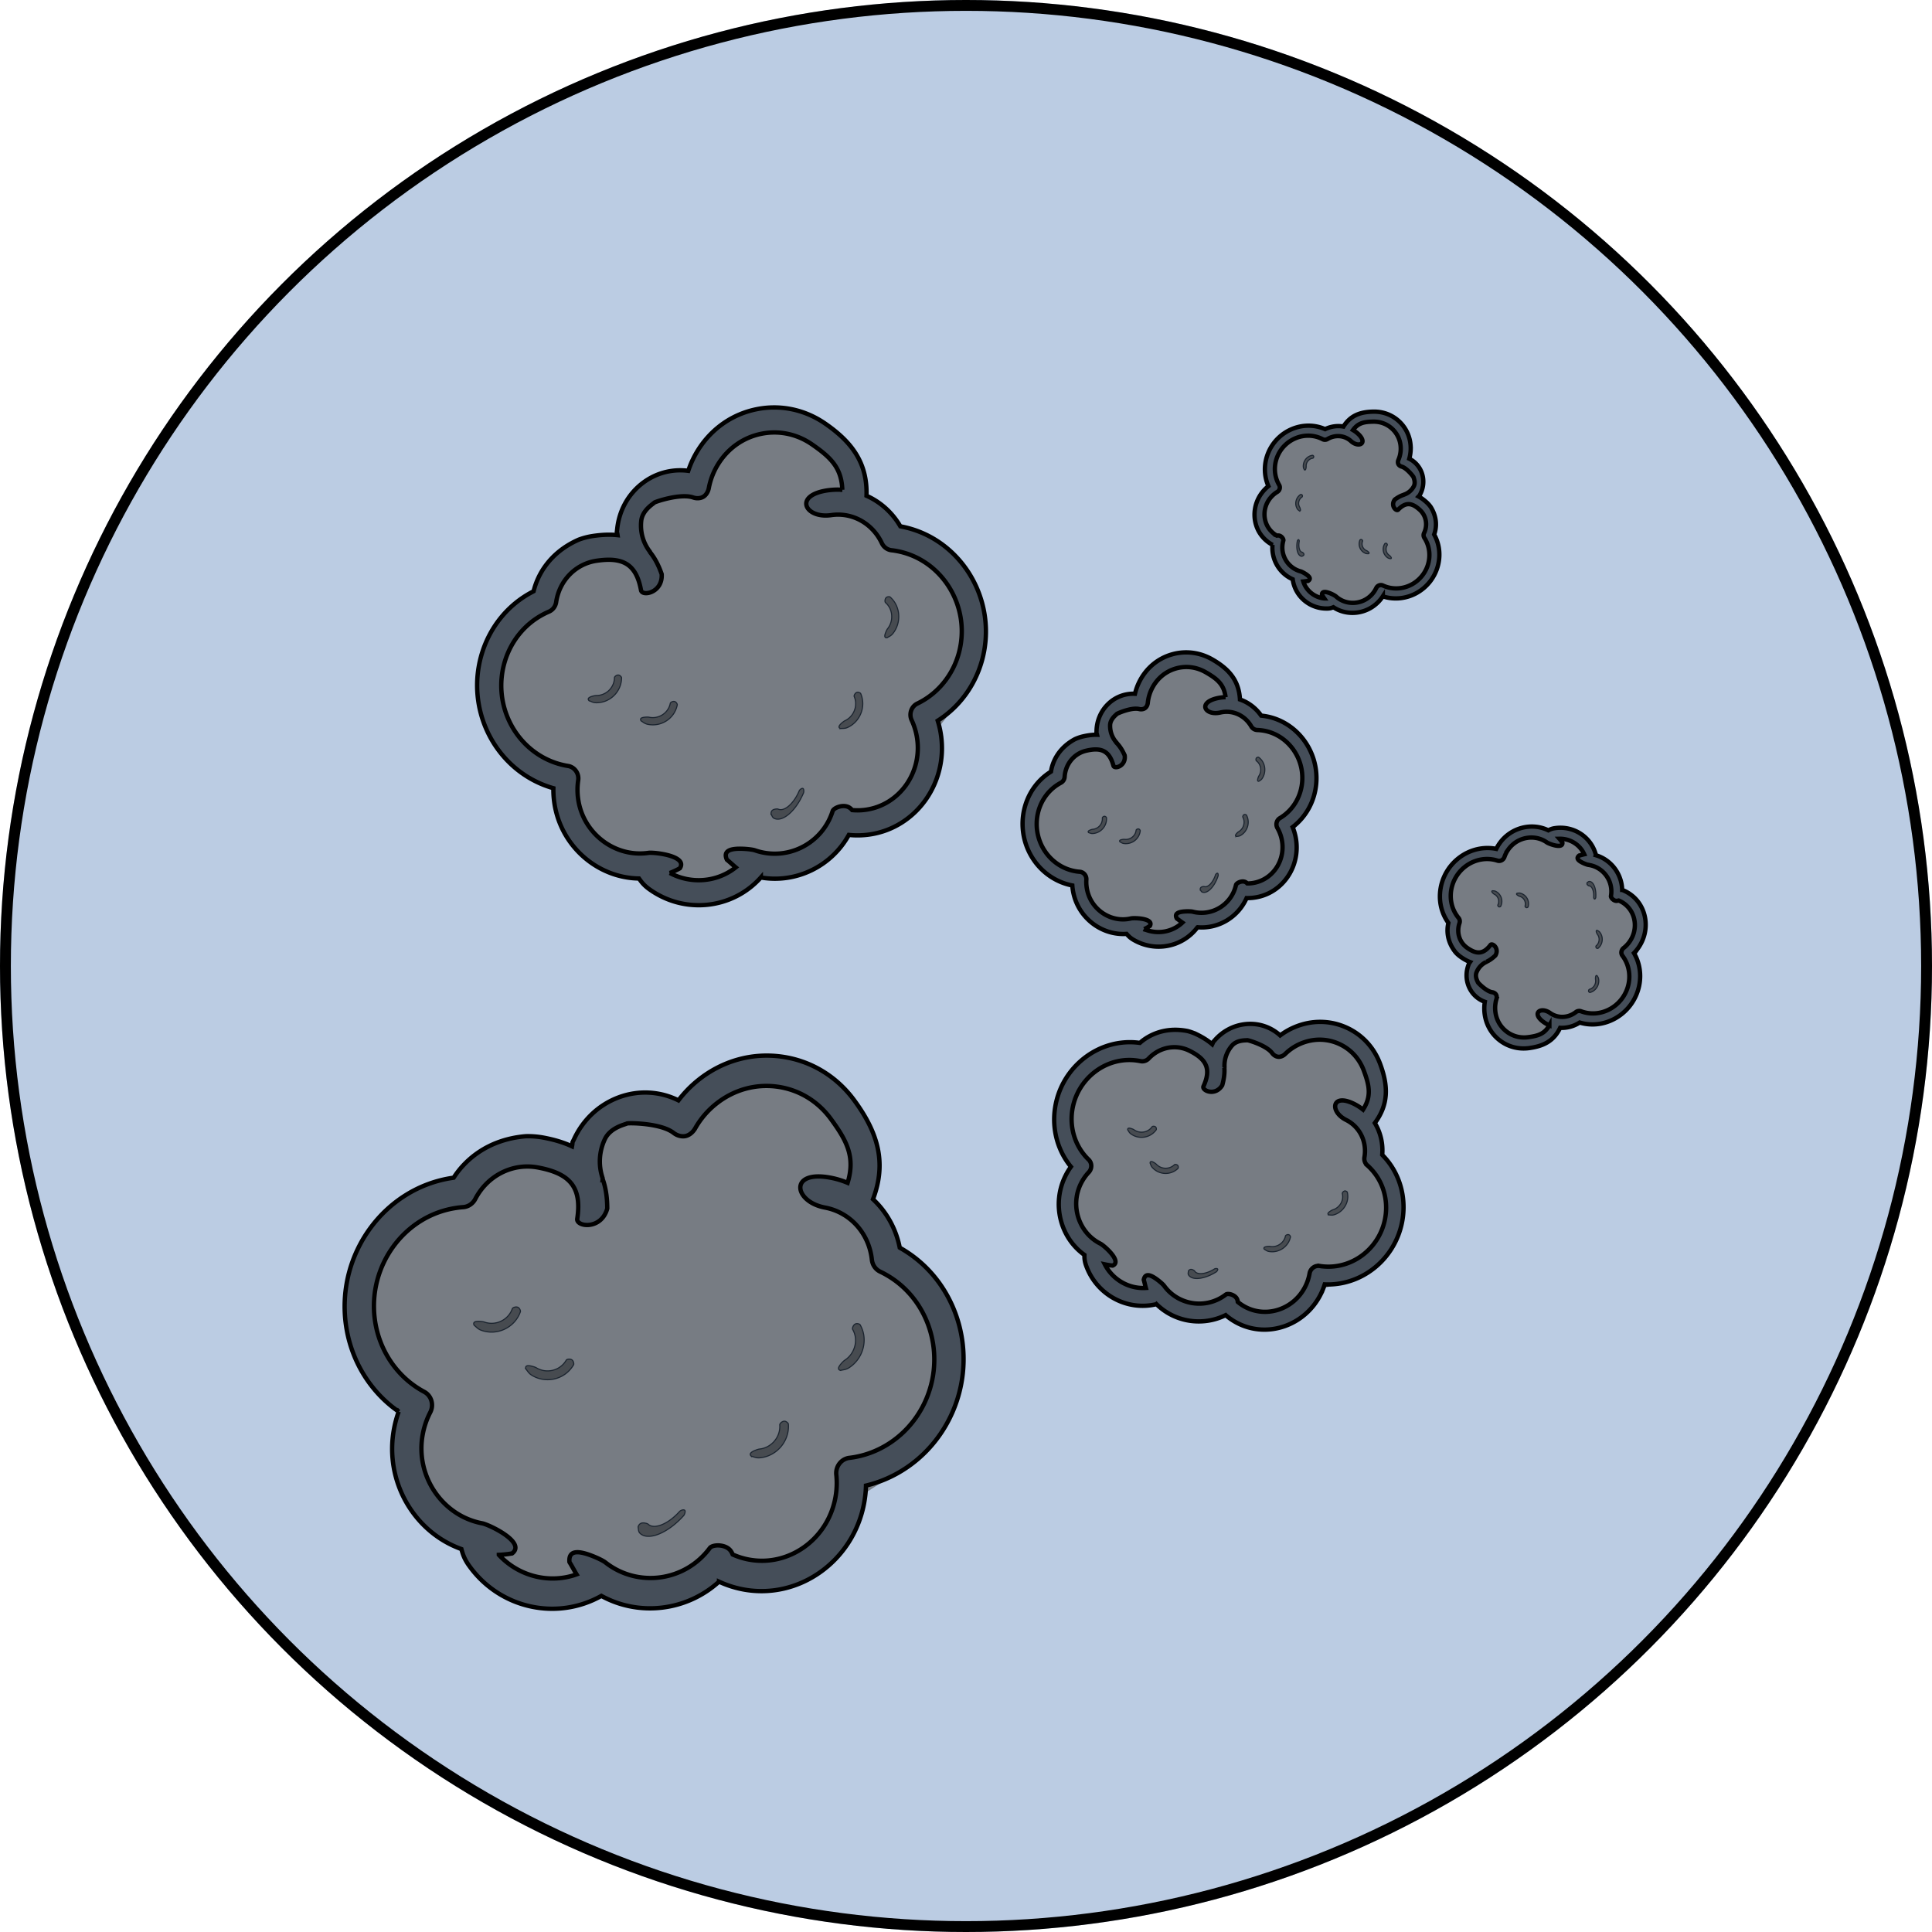 <svg width="890" xmlns="http://www.w3.org/2000/svg" height="890" fill="none"><g data-testid="SmokeBadge"><g data-testid="svg-circle"><circle cx="445" cy="445" style="fill: rgb(187, 204, 227); fill-opacity: 1;" r="445" class="fills"/><g class="strokes"><g class="inner-stroke-shape"><defs><clipPath id="b"><use href="#a"/></clipPath><circle cx="445" cy="445" id="a" style="fill: none; stroke-width: 10; stroke: rgb(0, 0, 0); stroke-opacity: 1;" r="445"/></defs><use href="#a" clip-path="url('#b')"/></g></g></g><path d="m294.445 513.341 23.744-1.885 20.115-13.68 28.845-5.688 27.572 32.172 15.611 56.911 24.49 25.243 3.54 35.59-15.938 30.34-26.628 17.218-6.86 20.935-17.868 17.277-35.586-5.105-16.426 9.611-52.012 4.507-43.451-17.696-30.426-24.772-.717-35.06-24.46-33.174.408-33.261 21.327-35.677 25.733-4.686 11.385-21.671 40.435 5.6 8.206-15.503 18.961-7.546Zm283.949-35.639 13.804 2.775 13.641-4.506 17.318 1.443 10.492 22.725-.296 34.827 9.857 18.292-3.723 20.772-13.952 14.638-17.914 5.459-7.275 10.77-12.944 6.912-19.411-8.66-10.888 2.794-30.299-5.866-21.854-17.08-13.307-18.986 5.242-20.014-8.561-22.789 5.592-18.81 17.876-16.794 15.386 1.508 9.966-10.456 22.088 9.727 7.164-7.469 11.998-1.212Zm-62.269-151.748 10.096-5.454 6.2-9.949 11.603-8.124 18.415 8.816 17.961 22.054 15.707 6.361 8.49 15.003-1.115 16.481-8.381 12.777 1.054 10.566-4.509 11.097-16.676 4.679-5.366 7.436-22.042 12.114-22.593.658-18.232-4.997-7.142-15.319-17.239-9.865-6.297-14.745 2.451-19.883 10.427-7.077.796-11.772 18.909-5.404.597-8.433 6.886-7.02Zm165.004 129.128 5.506 6.73 1.474 8.779 5.792 9.042 15.468-.934 18.976-10.382 12.859.019 10.293-8.131 3.982-11.921-2.187-11.394 3.793-7.137.044-9.103-10.347-8.068-1.616-6.772-11.962-14.84-15.661-6.932-14.235-1.702-9.439 8.739-14.946 2.008-8.68 8.577-4.028 14.699 5.27 7.968-2.844 8.515 11.704 9.219-2.019 6.108 2.803 6.913Zm-29.985-237.625-4.306-6.737-.421-8.142-4.323-8.869-14.178-.899-18.362 7.287-11.703-1.47-10.223 6.224-4.875 10.38.795 10.599-4.202 6.055-.996 8.265 8.572 8.5.76 6.334 9.331 14.834 13.528 8.068 12.779 3.154 9.509-6.872 13.815-.136 8.801-6.811 5.209-12.899-3.96-7.834 3.482-7.415-9.686-9.698 2.479-5.32-1.825-6.598Zm-346.476 9.3 18.018-7.827 12.029-16.043 20.978-12.154 30.126 17.68 27.419 40.155 25.865 13.107 12.293 26.779-4.308 27.903-16.162 20.543.255 18.146-9.312 18.244-29.128 5.552-10.24 11.885-39.368 17.438-38.636-2.151-30.369-11.151-9.948-27.121-27.966-19.294-8.59-26.02 7.084-33.504 18.819-10.541 3.077-19.931 33.044-6.465 2.25-14.274 12.77-10.956Z" style="fill: rgb(119, 124, 131); fill-opacity: 1;" class="fills" data-testid="Backgrounds"/><g data-testid="Borders"><path d="M229.794 716.258a45.368 45.368 0 0 0 6.114-.655c4.408-3.355-1.579-8.03-7.083-11.011-2.883-1.562-5.633-2.658-6.687-2.856-18.4-3.461-30.986-21.925-27.389-41.05a36.66 36.66 0 0 1 3.445-10.06 7.213 7.213 0 0 0 .531-5.373c-.523-1.773-1.707-3.254-3.306-4.1-12.479-6.645-20.993-19.25-22.797-33.705-3.075-24.582 13.743-47.454 37.503-50.999a40.372 40.372 0 0 1 3.233-.365c2.338-.166 4.442-1.575 5.566-3.726 5.643-10.881 17.261-16.722 28.898-14.533 14.318 2.693 20.351 8.674 18.086 23.634-.562 3.717 11.074 5.291 13.831-4.736-.009-5.235-.719-9.736-2.117-13.59a1.462 1.462 0 0 0-.079-.604c-1.931-5.824-1.55-12.103 1.068-17.701 2.617-5.598 9.696-6.868 10.223-7.278.373-.289 15.518-.314 21.485 4.352 1.743 1.363 4.003 1.853 5.738 1.372 1.746-.479 3.265-1.875 4.184-3.483a38.878 38.878 0 0 1 9.718-11.35c8.055-6.392 17.968-9.181 27.942-7.864 9.963 1.316 18.781 6.595 24.834 14.856 7.361 10.051 11.357 17.519 7.73 29.456a39.504 39.504 0 0 0-7.88-2.372c-19.304-3.631-16.905 11.066-2.587 13.759 11.637 2.188 20.339 11.85 21.645 24.038.266 2.412 1.714 4.489 3.832 5.493.924.435 1.9.951 2.879 1.515 20.849 11.934 28.211 39.352 16.416 61.138-6.932 12.812-19.443 21.464-33.483 23.121-1.798.208-3.439 1.158-4.57 2.619a7.21 7.21 0 0 0-1.457 5.199c.369 3.5.221 7.081-.445 10.624-3.597 19.125-21.478 31.86-39.878 28.4a32.76 32.76 0 0 1-7.426-2.327c-.359-.912-.872-1.8-1.596-2.444-2.693-2.399-7.805-2.064-8.935-.536-11.485 15.528-33.312 18.298-48.13 6.608-.849-.67-3.485-2.029-6.547-3.179-5.846-2.196-10.488-2.56-9.976 3.038 1.337 2.173 2.259 3.998 3.285 5.67-12.354 4.42-26.535 1.001-35.818-8.995Zm47.237 18.911c17.435 9.584 39.276 6.982 54.197-6.549a47.294 47.294 0 0 0 11.121 3.562c25.692 4.832 50.681-12.965 55.703-39.67.509-2.706.806-5.439.872-8.158 15.805-3.758 29.558-14.337 37.593-29.185 15.452-28.542 5.798-64.476-21.537-80.123-.164-.102-.341-.194-.504-.296-1.746-8.817-6.139-16.552-12.32-22.309 6.471-17.1 2.095-30.931-8.64-45.57-8.217-11.208-20.198-18.376-33.727-20.16-13.528-1.796-26.998 1.998-37.925 10.663a53.247 53.247 0 0 0-9.329 9.524c-8.469-4.217-18.33-4.801-27.464-1.414-9.048 3.356-16.354 10.138-20.553 19.106-1.399 2.976-.445.432-1.013 3.494-3.761-1.77-8.119-3.082-13.095-4.018a39.505 39.505 0 0 0-8.204-.652c-18.082 1.52-28.388 11.518-33.217 19.098-.19.036-.388.058-.578.094-31.151 4.648-53.199 34.62-49.171 66.825 2.092 16.752 11.063 31.605 24.423 40.848a50.87 50.87 0 0 0-2.151 7.917c-4.551 24.202 9.289 47.631 31.047 55.406.636 2.463 1.447 4.678 3.328 7.355 14.024 19.957 40.426 25.854 61.144 14.212Zm286.978-243.212a1.04 1.04 0 0 0 .071-.427c-.16-3.618 1.069-7.12 3.459-9.874 2.391-2.753 6.62-2.327 6.986-2.474.259-.104 8.874 2.335 11.515 5.949.771 1.056 1.977 1.7 3.041 1.708 1.07.011 2.159-.535 2.94-1.299a22.94 22.94 0 0 1 7.355-4.868c5.61-2.323 11.695-2.3 17.154.063 5.453 2.36 9.616 6.784 11.726 12.453 2.566 6.896 3.634 11.781-.351 17.969a23.434 23.434 0 0 0-4.099-2.623c-10.39-5.186-11.395 3.543-3.688 7.39 6.264 3.127 9.655 10.019 8.433 17.148-.238 1.412.251 2.825 1.294 3.738a23.8 23.8 0 0 1 1.392 1.326c9.932 10.15 9.699 26.903-.519 37.357-6.006 6.148-14.514 9.032-22.764 7.699a4.01 4.01 0 0 0-3.02.746 4.246 4.246 0 0 0-1.666 2.715 21.596 21.596 0 0 1-1.966 5.958c-5.127 10.271-17.346 14.603-27.25 9.659a19.409 19.409 0 0 1-3.847-2.523c-.05-.546-.199-1.15-.514-1.646-1.144-1.797-4.105-2.435-4.994-1.751-9.033 6.953-21.89 4.99-28.431-4.044-.375-.518-1.654-1.716-3.21-2.865-2.97-2.193-5.55-3.151-6.162.109.41 1.45.64 2.635.954 3.75-7.736.507-15.248-3.73-18.908-10.866 1.155.244 2.357.452 3.574.578 3.047-1.19.397-4.813-2.252-7.396-1.388-1.353-2.775-2.421-3.342-2.704-9.904-4.944-14.085-17.461-8.958-27.733a21.585 21.585 0 0 1 3.581-5.151 4.248 4.248 0 0 0 1.167-2.964 4.01 4.01 0 0 0-1.219-2.862c-6.024-5.792-8.834-14.325-7.53-22.821 2.213-14.449 15.462-24.705 29.543-22.869.662.084 1.306.19 1.896.316 1.357.284 2.78-.175 3.766-1.213 4.962-5.262 12.509-6.695 18.773-3.568 7.707 3.847 10.173 8.218 6.474 16.342-.918 2.018 5.444 4.796 8.627-.448.844-2.99 1.164-5.672.984-8.097m-31.281 108.933c8.369 8.263 21.206 10.323 31.871 5.061a28.036 28.036 0 0 0 5.749 3.822c13.829 6.903 30.906.849 38.065-13.493a29.922 29.922 0 0 0 1.81-4.489c9.593.427 19.117-3.35 26.078-10.475 13.386-13.696 13.688-35.654.667-48.961-.077-.084-.162-.165-.239-.25.429-5.286-.822-10.387-3.409-14.655 6.435-8.658 6.176-17.216 2.431-27.262-2.866-7.692-8.522-13.701-15.927-16.904-7.403-3.211-15.673-3.239-23.282-.091a31.393 31.393 0 0 0-6.839 3.895c-4.136-3.765-9.649-5.693-15.388-5.25-5.686.439-10.933 3.104-14.766 7.514-1.274 1.463-.322.173-1.138 1.819-1.854-1.614-4.12-3.064-6.799-4.401a23.422 23.422 0 0 0-4.559-1.699c-10.526-2.065-17.997 1.94-21.965 5.46-.113-.011-.229-.03-.343-.041-18.461-2.407-35.828 11.033-38.727 29.963-1.51 9.846 1.197 19.728 7.303 27.138a30.018 30.018 0 0 0-2.499 4.145c-6.488 12.998-2.394 28.536 8.724 36.472-.035 1.501.069 2.89.707 4.714 4.768 13.627 18.88 21.253 32.475 17.968Zm-5.635-172.744a21.799 21.799 0 0 0 2.608-1.499c1.29-2.338-2.259-3.234-5.265-3.476-1.574-.127-3-.075-3.503.042-8.782 2.058-17.923-3.633-20.063-12.766a17.704 17.704 0 0 1-.441-5.107 3.477 3.477 0 0 0-.812-2.472 3.266 3.266 0 0 0-2.255-1.164c-6.793-.5-12.999-4.4-16.609-10.422-6.142-10.24-3.184-23.599 6.595-29.789.459-.292.918-.562 1.353-.791.999-.528 1.651-1.559 1.728-2.726.368-5.897 4.35-10.734 9.904-12.035 6.834-1.601 10.657-.138 12.572 6.899.476 1.748 5.91.177 5.172-4.781-1.018-2.295-2.2-4.133-3.557-5.557a1.121 1.121 0 0 0-.174-.274 11.515 11.515 0 0 1-2.977-8.013c.064-2.978 2.936-4.916 3.088-5.199.108-.2 6.777-3.16 10.315-2.265 1.033.262 2.125.038 2.796-.512.676-.552 1.073-1.463 1.165-2.351a18.762 18.762 0 0 1 2.072-6.897c2.305-4.386 6.13-7.546 10.782-8.907 4.646-1.36 9.56-.75 13.836 1.714 5.201 2.998 8.416 5.513 9.142 11.483a19.028 19.028 0 0 0-3.934.488c-9.214 2.158-5.295 8.171 1.539 6.571 5.554-1.302 11.27 1.264 14.219 6.384.587 1.012 1.63 1.645 2.758 1.675.492.012 1.023.05 1.564.108 11.511 1.202 20.094 11.858 19.139 23.761-.56 6.998-4.388 13.249-10.252 16.714a3.266 3.266 0 0 0-1.504 2.044 3.479 3.479 0 0 0 .37 2.576 17.665 17.665 0 0 1 1.873 4.771c2.14 9.133-3.26 18.23-12.042 20.287a15.77 15.77 0 0 1-3.726.42c-.315-.317-.723-.62-1.179-.767-1.653-.533-3.841.61-4.041 1.504-2.038 9.083-11.117 14.554-19.923 12.285-.504-.13-1.93-.216-3.504-.127-3.003.171-5.119.914-3.804 3.282 1.013.698 1.774 1.323 2.552 1.861-4.593 4.363-11.528 5.613-17.577 3.028Zm24.539-.88c9.55.831 18.667-4.569 22.608-13.44a22.759 22.759 0 0 0 5.594-.595c12.262-2.872 19.808-15.585 16.821-28.338a24.477 24.477 0 0 0-1.205-3.766c6.233-4.735 10.234-12.078 10.883-20.189 1.251-15.593-10.001-29.557-25.093-31.134-.092-.013-.188-.019-.28-.032-2.485-3.548-5.928-6.103-9.772-7.438-.479-8.8-5.1-14.046-12.682-18.41-5.803-3.342-12.478-4.17-18.787-2.322-6.311 1.842-11.508 6.138-14.636 12.086a25.643 25.643 0 0 0-2.256 6.016c-4.553-.21-9.012 1.452-12.378 4.724-3.334 3.242-5.232 7.654-5.336 12.427-.037 1.584-.112.276.234 1.737-2.002-.048-4.178.222-6.553.778a19.029 19.029 0 0 0-3.742 1.31c-7.672 4.192-10.267 10.607-10.919 14.889-.076.053-.159.101-.236.154-12.822 8.115-16.701 25.623-8.655 39.039 4.184 6.979 11.029 11.781 18.717 13.255.089 1.307.291 2.618.594 3.91 2.701 11.532 13.321 19.159 24.396 18.389.828.951 1.618 1.773 2.973 2.59 10.066 6.068 22.848 3.528 29.71-5.64Zm133.129 15.883a.67.67 0 0 1-.214.164 8.798 8.798 0 0 0-4.404 4.788c-.817 2.115.638 4.302.663 4.545.018.172 3.841 4.165 6.582 4.548.801.111 1.502.582 1.814 1.161.315.581.33 1.337.138 1.988a14.29 14.29 0 0 0-.54 5.449c.349 3.748 2.119 7.067 4.99 9.358 2.866 2.287 6.49 3.264 10.202 2.754 4.516-.621 7.498-1.471 9.733-5.465a14.404 14.404 0 0 1-2.619-1.471c-5.84-4.157-1.352-7.268 2.979-4.184 3.521 2.506 8.273 2.337 11.822-.423.704-.545 1.618-.692 2.419-.39.348.132.732.258 1.128.372 8.424 2.45 17.526-2.594 20.296-11.247 1.63-5.087.751-10.584-2.362-14.702a2.481 2.481 0 0 1-.464-1.87 2.657 2.657 0 0 1 1.005-1.707 13.577 13.577 0 0 0 2.693-2.822c4.14-5.817 2.981-13.768-2.585-17.73a11.893 11.893 0 0 0-2.395-1.323c-.41.094-.784.19-1.147.163-1.314-.098-2.518-1.529-2.4-2.216 1.14-6.65-3.157-12.822-9.479-14.187a12.235 12.235 0 0 0-.947-.166c-.392-.053-1.418-.401-2.495-.914-2.058-.98-3.328-2.109-1.721-3.4.912-.201 1.627-.423 2.328-.579-1.961-4.387-6.465-7.252-11.44-7.145.504.565.962 1.158 1.38 1.783.229 2.015-2.519 1.629-4.698.939-1.142-.361-2.127-.806-2.446-1.033-5.566-3.963-13.625-2.574-17.765 3.243a13.511 13.511 0 0 0-1.786 3.469 2.662 2.662 0 0 1-1.284 1.507 2.48 2.48 0 0 1-1.919.174c-4.91-1.593-10.392-.624-14.665 2.581-7.269 5.45-9.056 15.702-3.983 22.859.237.338.481.659.721.944.547.658.707 1.571.423 2.414-1.446 4.257-.051 8.802 3.47 11.309 4.332 3.083 7.437 3.148 10.815-1.257.839-1.095 4.197 1.568 2.246 4.846-1.407 1.353-2.797 2.322-4.192 2.934m50.537-49.114c6.989 2.121 11.867 8.557 12.068 15.963a17.19 17.19 0 0 1 3.753 2.021c7.772 5.533 9.392 16.643 3.61 24.765a18.662 18.662 0 0 1-1.934 2.307c3.005 5.118 3.689 11.432 1.8 17.328-3.63 11.336-15.56 17.945-26.604 14.733-.068-.017-.137-.04-.206-.057-2.769 1.785-5.923 2.599-9.006 2.437-2.879 6.058-7.638 8.428-14.218 9.33-5.038.691-9.96-.638-13.853-3.745-3.895-3.104-6.299-7.616-6.774-12.699-.152-1.638-.1-3.272.156-4.881-3.255-1.156-5.903-3.603-7.319-6.87-1.402-3.237-1.458-6.887-.152-10.276.433-1.126.002-.227.667-1.157-1.419-.539-2.867-1.352-4.373-2.424a14.306 14.306 0 0 1-2.246-1.993c-4.172-5.148-4.138-10.407-3.357-13.608-.039-.059-.083-.117-.121-.176-6.65-9.384-4.311-22.82 5.212-29.96 4.952-3.715 11.143-5.136 16.962-3.973.441-.894.961-1.759 1.547-2.582 5.228-7.345 14.884-9.673 22.432-5.96.85-.43 1.643-.784 2.834-.972 8.798-1.387 17.015 4.036 19.122 12.449ZM610.065 275.69a15.44 15.44 0 0 1-1.087-1.804c.003-1.857 2.464-1.196 4.375-.323 1.001.457 1.851.973 2.118 1.215 4.651 4.229 12.132 3.878 16.511-.938a12.193 12.193 0 0 0 1.989-2.95 2.41 2.41 0 0 1 1.328-1.225 2.275 2.275 0 0 1 1.765.06c4.302 2.002 9.393 1.741 13.62-.688 7.188-4.13 9.89-13.242 6.025-20.318a13.47 13.47 0 0 0-.558-.939 2.302 2.302 0 0 1-.132-2.241c1.763-3.703.97-7.991-1.972-10.665-3.619-3.291-6.438-3.701-9.975-.081-.879.9-3.657-1.898-1.537-4.657 1.378-1.035 2.703-1.746 3.995-2.152.092-.051.162-.094.241-.12a7.962 7.962 0 0 0 4.512-3.853c.965-1.828-.13-3.98-.127-4.203.001-.158-3.059-4.218-5.514-4.876-.717-.192-1.306-.698-1.529-1.26-.226-.564-.16-1.252.083-1.822a12.997 12.997 0 0 0 1.063-4.889c.076-3.444-1.187-6.66-3.559-9.065-2.37-2.403-5.566-3.7-8.998-3.656-4.176.055-6.98.489-9.434 3.866.785.46 1.536 1 2.23 1.632 4.88 4.437.469 6.756-3.151 3.465-2.941-2.675-7.285-3.058-10.804-.952a2.302 2.302 0 0 1-2.244.081c-.303-.16-.639-.317-.987-.466-7.411-3.177-16.225.377-19.655 7.925-2.018 4.437-1.795 9.53.607 13.623.308.523.387 1.154.226 1.751a2.402 2.402 0 0 1-1.094 1.438 12.232 12.232 0 0 0-2.747 2.26c-4.38 4.817-4.159 12.17.492 16.399a11.017 11.017 0 0 0 2.041 1.473c.383-.039.733-.084 1.06-.018 1.186.237 2.132 1.673 1.953 2.284-1.735 5.913 1.527 12.006 7.139 13.96.276.096.558.182.845.258.351.092 1.248.524 2.175 1.112 1.771 1.123 2.808 2.292 1.209 3.283-.851.08-1.525.201-2.18.263 1.325 4.207 5.124 7.319 9.682 7.813Zm-14.562-8.836c-6.139-2.717-9.904-9.115-9.309-15.866a15.928 15.928 0 0 1-3.204-2.26c-6.494-5.905-6.803-16.182-.687-22.908a16.968 16.968 0 0 1 2.002-1.877c-2.197-4.989-2.158-10.803.181-15.946 4.493-9.888 16.046-14.544 25.762-10.378.061.023.121.052.182.075 2.708-1.309 5.664-1.692 8.453-1.197 3.257-5.178 7.838-6.793 13.922-6.868 4.658-.059 8.999 1.704 12.216 4.967 3.22 3.26 4.935 7.631 4.833 12.303a17.765 17.765 0 0 1-.654 4.416 11.617 11.617 0 0 1 5.941 7.069c.936 3.099.605 6.421-.94 9.353-.512.974-.026.206-.728.975 1.234.65 2.467 1.552 3.725 2.696a13.32 13.32 0 0 1 1.836 2.065c3.257 5.148 2.674 9.922 1.627 12.742.029.058.063.116.092.174 5.068 9.277 1.529 21.219-7.889 26.63-4.898 2.815-10.682 3.406-15.857 1.692a16.873 16.873 0 0 1-1.679 2.171c-5.542 6.095-14.603 7.111-21.087 2.852-.746.313-1.513.554-2.638.591-8.154.266-15.065-5.59-16.1-13.471ZM308.577 402.147a37.414 37.414 0 0 0 4.593-2.148c2.541-3.793-3.382-5.833-8.474-6.681-2.667-.445-5.106-.562-5.981-.435-15.281 2.232-30.044-8.783-32.36-24.645a30.183 30.183 0 0 1-.007-8.76 5.928 5.928 0 0 0-1.025-4.327c-.882-1.241-2.202-2.078-3.677-2.309-11.514-1.835-21.531-9.375-26.81-20.153-8.982-18.327-1.987-40.648 15.599-49.771a32.868 32.868 0 0 1 2.423-1.151c1.78-.755 3.044-2.416 3.345-4.392 1.488-9.989 8.987-17.649 18.652-19.06 11.89-1.737 18.198 1.308 20.438 13.568.557 3.046 10.056 1.157 9.521-7.392-1.409-4.076-3.168-7.392-5.291-10.021a1.218 1.218 0 0 0-.223-.449c-3.066-4.02-4.451-9.014-3.908-14.076.543-5.061 5.725-7.946 6.027-8.406.213-.326 12.021-4.4 17.925-2.363 1.725.595 3.62.371 4.844-.468 1.234-.841 2.045-2.335 2.331-3.834a32.033 32.033 0 0 1 4.542-11.444c4.572-7.136 11.558-11.963 19.691-13.607 8.125-1.643 16.418.108 23.352 4.923 8.434 5.859 13.551 10.606 13.919 20.877a32.655 32.655 0 0 0-6.783.262c-16.031 2.341-10.224 13.148 1.667 11.412 9.665-1.412 19.04 3.785 23.323 12.93.853 1.808 2.539 3.038 4.461 3.253.836.092 1.736.232 2.651.41 19.461 3.714 32.546 23.102 29.18 43.233-1.977 11.836-9.42 21.927-19.929 26.977-1.347.643-2.372 1.823-2.863 3.264a5.936 5.936 0 0 0 .255 4.44 30.159 30.159 0 0 1 2.498 8.396c2.317 15.862-8.223 30.571-23.503 32.802a27.018 27.018 0 0 1-6.416.175c-.492-.585-1.144-1.16-1.9-1.476-2.743-1.148-6.641.482-7.113 1.975-4.802 15.172-21.087 23.174-35.778 18.036-.841-.295-3.262-.648-5.958-.724-5.149-.145-8.867.814-6.969 5.038 1.625 1.335 2.833 2.51 4.082 3.538-8.455 6.75-20.433 7.884-30.351 2.583Zm41.914 2.083c16.168 2.799 32.509-5.077 40.526-19.613 3.188.325 6.406.268 9.629-.203 21.336-3.116 36.064-23.671 32.83-45.819a41.813 41.813 0 0 0-1.504-6.589c11.323-7.16 19.219-19.084 21.51-32.803 4.411-26.372-12.744-51.781-38.259-56.651-.155-.035-.317-.06-.472-.096-3.723-6.401-9.221-11.25-15.585-14.08.468-15.055-6.65-24.658-18.945-33.187-9.411-6.531-20.677-8.907-31.709-6.675-11.034 2.223-20.527 8.786-26.73 18.462a43.862 43.862 0 0 0-4.727 9.917c-7.736-1.016-15.585 1.169-21.804 6.253-6.16 5.037-10.043 12.277-10.917 20.388-.293 2.693-.231.455.146 2.993-3.408-.372-7.159-.228-11.292.376a32.656 32.656 0 0 0-6.574 1.688c-13.699 6.027-19.061 16.575-20.798 23.773-.139.079-.287.149-.426.228-23.056 11.962-32.23 41.215-20.462 65.225 6.118 12.49 17.094 21.659 29.992 25.282-.038 2.24.114 4.5.442 6.744 2.928 20.051 19.965 34.587 38.995 34.848 1.206 1.734 2.434 3.25 4.629 4.84 16.285 11.792 38.461 9.317 51.505-5.301Z" style="fill: rgb(69, 78, 89); fill-opacity: 1;" class="fills"/><g class="strokes"><path d="M229.794 716.258a45.368 45.368 0 0 0 6.114-.655c4.408-3.355-1.579-8.03-7.083-11.011-2.883-1.562-5.633-2.658-6.687-2.856-18.4-3.461-30.986-21.925-27.389-41.05a36.66 36.66 0 0 1 3.445-10.06 7.213 7.213 0 0 0 .531-5.373c-.523-1.773-1.707-3.254-3.306-4.1-12.479-6.645-20.993-19.25-22.797-33.705-3.075-24.582 13.743-47.454 37.503-50.999a40.372 40.372 0 0 1 3.233-.365c2.338-.166 4.442-1.575 5.566-3.726 5.643-10.881 17.261-16.722 28.898-14.533 14.318 2.693 20.351 8.674 18.086 23.634-.562 3.717 11.074 5.291 13.831-4.736-.009-5.235-.719-9.736-2.117-13.59a1.462 1.462 0 0 0-.079-.604c-1.931-5.824-1.55-12.103 1.068-17.701 2.617-5.598 9.696-6.868 10.223-7.278.373-.289 15.518-.314 21.485 4.352 1.743 1.363 4.003 1.853 5.738 1.372 1.746-.479 3.265-1.875 4.184-3.483a38.878 38.878 0 0 1 9.718-11.35c8.055-6.392 17.968-9.181 27.942-7.864 9.963 1.316 18.781 6.595 24.834 14.856 7.361 10.051 11.357 17.519 7.73 29.456a39.504 39.504 0 0 0-7.88-2.372c-19.304-3.631-16.905 11.066-2.587 13.759 11.637 2.188 20.339 11.85 21.645 24.038.266 2.412 1.714 4.489 3.832 5.493.924.435 1.9.951 2.879 1.515 20.849 11.934 28.211 39.352 16.416 61.138-6.932 12.812-19.443 21.464-33.483 23.121-1.798.208-3.439 1.158-4.57 2.619a7.21 7.21 0 0 0-1.457 5.199c.369 3.5.221 7.081-.445 10.624-3.597 19.125-21.478 31.86-39.878 28.4a32.76 32.76 0 0 1-7.426-2.327c-.359-.912-.872-1.8-1.596-2.444-2.693-2.399-7.805-2.064-8.935-.536-11.485 15.528-33.312 18.298-48.13 6.608-.849-.67-3.485-2.029-6.547-3.179-5.846-2.196-10.488-2.56-9.976 3.038 1.337 2.173 2.259 3.998 3.285 5.67-12.354 4.42-26.535 1.001-35.818-8.995Zm47.237 18.911c17.435 9.584 39.276 6.982 54.197-6.549a47.294 47.294 0 0 0 11.121 3.562c25.692 4.832 50.681-12.965 55.703-39.67.509-2.706.806-5.439.872-8.158 15.805-3.758 29.558-14.337 37.593-29.185 15.452-28.542 5.798-64.476-21.537-80.123-.164-.102-.341-.194-.504-.296-1.746-8.817-6.139-16.552-12.32-22.309 6.471-17.1 2.095-30.931-8.64-45.57-8.217-11.208-20.198-18.376-33.727-20.16-13.528-1.796-26.998 1.998-37.925 10.663a53.247 53.247 0 0 0-9.329 9.524c-8.469-4.217-18.33-4.801-27.464-1.414-9.048 3.356-16.354 10.138-20.553 19.106-1.399 2.976-.445.432-1.013 3.494-3.761-1.77-8.119-3.082-13.095-4.018a39.505 39.505 0 0 0-8.204-.652c-18.082 1.52-28.388 11.518-33.217 19.098-.19.036-.388.058-.578.094-31.151 4.648-53.199 34.62-49.171 66.825 2.092 16.752 11.063 31.605 24.423 40.848a50.87 50.87 0 0 0-2.151 7.917c-4.551 24.202 9.289 47.631 31.047 55.406.636 2.463 1.447 4.678 3.328 7.355 14.024 19.957 40.426 25.854 61.144 14.212Zm286.978-243.212a1.04 1.04 0 0 0 .071-.427c-.16-3.618 1.069-7.12 3.459-9.874 2.391-2.753 6.62-2.327 6.986-2.474.259-.104 8.874 2.335 11.515 5.949.771 1.056 1.977 1.7 3.041 1.708 1.07.011 2.159-.535 2.94-1.299a22.94 22.94 0 0 1 7.355-4.868c5.61-2.323 11.695-2.3 17.154.063 5.453 2.36 9.616 6.784 11.726 12.453 2.566 6.896 3.634 11.781-.351 17.969a23.434 23.434 0 0 0-4.099-2.623c-10.39-5.186-11.395 3.543-3.688 7.39 6.264 3.127 9.655 10.019 8.433 17.148-.238 1.412.251 2.825 1.294 3.738a23.8 23.8 0 0 1 1.392 1.326c9.932 10.15 9.699 26.903-.519 37.357-6.006 6.148-14.514 9.032-22.764 7.699a4.01 4.01 0 0 0-3.02.746 4.246 4.246 0 0 0-1.666 2.715 21.596 21.596 0 0 1-1.966 5.958c-5.127 10.271-17.346 14.603-27.25 9.659a19.409 19.409 0 0 1-3.847-2.523c-.05-.546-.199-1.15-.514-1.646-1.144-1.797-4.105-2.435-4.994-1.751-9.033 6.953-21.89 4.99-28.431-4.044-.375-.518-1.654-1.716-3.21-2.865-2.97-2.193-5.55-3.151-6.162.109.41 1.45.64 2.635.954 3.75-7.736.507-15.248-3.73-18.908-10.866 1.155.244 2.357.452 3.574.578 3.047-1.19.397-4.813-2.252-7.396-1.388-1.353-2.775-2.421-3.342-2.704-9.904-4.944-14.085-17.461-8.958-27.733a21.585 21.585 0 0 1 3.581-5.151 4.248 4.248 0 0 0 1.167-2.964 4.01 4.01 0 0 0-1.219-2.862c-6.024-5.792-8.834-14.325-7.53-22.821 2.213-14.449 15.462-24.705 29.543-22.869.662.084 1.306.19 1.896.316 1.357.284 2.78-.175 3.766-1.213 4.962-5.262 12.509-6.695 18.773-3.568 7.707 3.847 10.173 8.218 6.474 16.342-.918 2.018 5.444 4.796 8.627-.448.844-2.99 1.164-5.672.984-8.097m-31.281 108.933c8.369 8.263 21.206 10.323 31.871 5.061a28.036 28.036 0 0 0 5.749 3.822c13.829 6.903 30.906.849 38.065-13.493a29.922 29.922 0 0 0 1.81-4.489c9.593.427 19.117-3.35 26.078-10.475 13.386-13.696 13.688-35.654.667-48.961-.077-.084-.162-.165-.239-.25.429-5.286-.822-10.387-3.409-14.655 6.435-8.658 6.176-17.216 2.431-27.262-2.866-7.692-8.522-13.701-15.927-16.904-7.403-3.211-15.673-3.239-23.282-.091a31.393 31.393 0 0 0-6.839 3.895c-4.136-3.765-9.649-5.693-15.388-5.25-5.686.439-10.933 3.104-14.766 7.514-1.274 1.463-.322.173-1.138 1.819-1.854-1.614-4.12-3.064-6.799-4.401a23.422 23.422 0 0 0-4.559-1.699c-10.526-2.065-17.997 1.94-21.965 5.46-.113-.011-.229-.03-.343-.041-18.461-2.407-35.828 11.033-38.727 29.963-1.51 9.846 1.197 19.728 7.303 27.138a30.018 30.018 0 0 0-2.499 4.145c-6.488 12.998-2.394 28.536 8.724 36.472-.035 1.501.069 2.89.707 4.714 4.768 13.627 18.88 21.253 32.475 17.968Zm-5.635-172.744a21.799 21.799 0 0 0 2.608-1.499c1.29-2.338-2.259-3.234-5.265-3.476-1.574-.127-3-.075-3.503.042-8.782 2.058-17.923-3.633-20.063-12.766a17.704 17.704 0 0 1-.441-5.107 3.477 3.477 0 0 0-.812-2.472 3.266 3.266 0 0 0-2.255-1.164c-6.793-.5-12.999-4.4-16.609-10.422-6.142-10.24-3.184-23.599 6.595-29.789.459-.292.918-.562 1.353-.791.999-.528 1.651-1.559 1.728-2.726.368-5.897 4.35-10.734 9.904-12.035 6.834-1.601 10.657-.138 12.572 6.899.476 1.748 5.91.177 5.172-4.781-1.018-2.295-2.2-4.133-3.557-5.557a1.121 1.121 0 0 0-.174-.274 11.515 11.515 0 0 1-2.977-8.013c.064-2.978 2.936-4.916 3.088-5.199.108-.2 6.777-3.16 10.315-2.265 1.033.262 2.125.038 2.796-.512.676-.552 1.073-1.463 1.165-2.351a18.762 18.762 0 0 1 2.072-6.897c2.305-4.386 6.13-7.546 10.782-8.907 4.646-1.36 9.56-.75 13.836 1.714 5.201 2.998 8.416 5.513 9.142 11.483a19.028 19.028 0 0 0-3.934.488c-9.214 2.158-5.295 8.171 1.539 6.571 5.554-1.302 11.27 1.264 14.219 6.384.587 1.012 1.63 1.645 2.758 1.675.492.012 1.023.05 1.564.108 11.511 1.202 20.094 11.858 19.139 23.761-.56 6.998-4.388 13.249-10.252 16.714a3.266 3.266 0 0 0-1.504 2.044 3.479 3.479 0 0 0 .37 2.576 17.665 17.665 0 0 1 1.873 4.771c2.14 9.133-3.26 18.23-12.042 20.287a15.77 15.77 0 0 1-3.726.42c-.315-.317-.723-.62-1.179-.767-1.653-.533-3.841.61-4.041 1.504-2.038 9.083-11.117 14.554-19.923 12.285-.504-.13-1.93-.216-3.504-.127-3.003.171-5.119.914-3.804 3.282 1.013.698 1.774 1.323 2.552 1.861-4.593 4.363-11.528 5.613-17.577 3.028Zm24.539-.88c9.55.831 18.667-4.569 22.608-13.44a22.759 22.759 0 0 0 5.594-.595c12.262-2.872 19.808-15.585 16.821-28.338a24.477 24.477 0 0 0-1.205-3.766c6.233-4.735 10.234-12.078 10.883-20.189 1.251-15.593-10.001-29.557-25.093-31.134-.092-.013-.188-.019-.28-.032-2.485-3.548-5.928-6.103-9.772-7.438-.479-8.8-5.1-14.046-12.682-18.41-5.803-3.342-12.478-4.17-18.787-2.322-6.311 1.842-11.508 6.138-14.636 12.086a25.643 25.643 0 0 0-2.256 6.016c-4.553-.21-9.012 1.452-12.378 4.724-3.334 3.242-5.232 7.654-5.336 12.427-.037 1.584-.112.276.234 1.737-2.002-.048-4.178.222-6.553.778a19.029 19.029 0 0 0-3.742 1.31c-7.672 4.192-10.267 10.607-10.919 14.889-.076.053-.159.101-.236.154-12.822 8.115-16.701 25.623-8.655 39.039 4.184 6.979 11.029 11.781 18.717 13.255.089 1.307.291 2.618.594 3.91 2.701 11.532 13.321 19.159 24.396 18.389.828.951 1.618 1.773 2.973 2.59 10.066 6.068 22.848 3.528 29.71-5.64Zm133.129 15.883a.67.67 0 0 1-.214.164 8.798 8.798 0 0 0-4.404 4.788c-.817 2.115.638 4.302.663 4.545.018.172 3.841 4.165 6.582 4.548.801.111 1.502.582 1.814 1.161.315.581.33 1.337.138 1.988a14.29 14.29 0 0 0-.54 5.449c.349 3.748 2.119 7.067 4.99 9.358 2.866 2.287 6.49 3.264 10.202 2.754 4.516-.621 7.498-1.471 9.733-5.465a14.404 14.404 0 0 1-2.619-1.471c-5.84-4.157-1.352-7.268 2.979-4.184 3.521 2.506 8.273 2.337 11.822-.423.704-.545 1.618-.692 2.419-.39.348.132.732.258 1.128.372 8.424 2.45 17.526-2.594 20.296-11.247 1.63-5.087.751-10.584-2.362-14.702a2.481 2.481 0 0 1-.464-1.87 2.657 2.657 0 0 1 1.005-1.707 13.577 13.577 0 0 0 2.693-2.822c4.14-5.817 2.981-13.768-2.585-17.73a11.893 11.893 0 0 0-2.395-1.323c-.41.094-.784.19-1.147.163-1.314-.098-2.518-1.529-2.4-2.216 1.14-6.65-3.157-12.822-9.479-14.187a12.235 12.235 0 0 0-.947-.166c-.392-.053-1.418-.401-2.495-.914-2.058-.98-3.328-2.109-1.721-3.4.912-.201 1.627-.423 2.328-.579-1.961-4.387-6.465-7.252-11.44-7.145.504.565.962 1.158 1.38 1.783.229 2.015-2.519 1.629-4.698.939-1.142-.361-2.127-.806-2.446-1.033-5.566-3.963-13.625-2.574-17.765 3.243a13.511 13.511 0 0 0-1.786 3.469 2.662 2.662 0 0 1-1.284 1.507 2.48 2.48 0 0 1-1.919.174c-4.91-1.593-10.392-.624-14.665 2.581-7.269 5.45-9.056 15.702-3.983 22.859.237.338.481.659.721.944.547.658.707 1.571.423 2.414-1.446 4.257-.051 8.802 3.47 11.309 4.332 3.083 7.437 3.148 10.815-1.257.839-1.095 4.197 1.568 2.246 4.846-1.407 1.353-2.797 2.322-4.192 2.934m50.537-49.114c6.989 2.121 11.867 8.557 12.068 15.963a17.19 17.19 0 0 1 3.753 2.021c7.772 5.533 9.392 16.643 3.61 24.765a18.662 18.662 0 0 1-1.934 2.307c3.005 5.118 3.689 11.432 1.8 17.328-3.63 11.336-15.56 17.945-26.604 14.733-.068-.017-.137-.04-.206-.057-2.769 1.785-5.923 2.599-9.006 2.437-2.879 6.058-7.638 8.428-14.218 9.33-5.038.691-9.96-.638-13.853-3.745-3.895-3.104-6.299-7.616-6.774-12.699-.152-1.638-.1-3.272.156-4.881-3.255-1.156-5.903-3.603-7.319-6.87-1.402-3.237-1.458-6.887-.152-10.276.433-1.126.002-.227.667-1.157-1.419-.539-2.867-1.352-4.373-2.424a14.306 14.306 0 0 1-2.246-1.993c-4.172-5.148-4.138-10.407-3.357-13.608-.039-.059-.083-.117-.121-.176-6.65-9.384-4.311-22.82 5.212-29.96 4.952-3.715 11.143-5.136 16.962-3.973.441-.894.961-1.759 1.547-2.582 5.228-7.345 14.884-9.673 22.432-5.96.85-.43 1.643-.784 2.834-.972 8.798-1.387 17.015 4.036 19.122 12.449ZM610.065 275.69a15.44 15.44 0 0 1-1.087-1.804c.003-1.857 2.464-1.196 4.375-.323 1.001.457 1.851.973 2.118 1.215 4.651 4.229 12.132 3.878 16.511-.938a12.193 12.193 0 0 0 1.989-2.95 2.41 2.41 0 0 1 1.328-1.225 2.275 2.275 0 0 1 1.765.06c4.302 2.002 9.393 1.741 13.62-.688 7.188-4.13 9.89-13.242 6.025-20.318a13.47 13.47 0 0 0-.558-.939 2.302 2.302 0 0 1-.132-2.241c1.763-3.703.97-7.991-1.972-10.665-3.619-3.291-6.438-3.701-9.975-.081-.879.9-3.657-1.898-1.537-4.657 1.378-1.035 2.703-1.746 3.995-2.152.092-.051.162-.094.241-.12a7.962 7.962 0 0 0 4.512-3.853c.965-1.828-.13-3.98-.127-4.203.001-.158-3.059-4.218-5.514-4.876-.717-.192-1.306-.698-1.529-1.26-.226-.564-.16-1.252.083-1.822a12.997 12.997 0 0 0 1.063-4.889c.076-3.444-1.187-6.66-3.559-9.065-2.37-2.403-5.566-3.7-8.998-3.656-4.176.055-6.98.489-9.434 3.866.785.46 1.536 1 2.23 1.632 4.88 4.437.469 6.756-3.151 3.465-2.941-2.675-7.285-3.058-10.804-.952a2.302 2.302 0 0 1-2.244.081c-.303-.16-.639-.317-.987-.466-7.411-3.177-16.225.377-19.655 7.925-2.018 4.437-1.795 9.53.607 13.623.308.523.387 1.154.226 1.751a2.402 2.402 0 0 1-1.094 1.438 12.232 12.232 0 0 0-2.747 2.26c-4.38 4.817-4.159 12.17.492 16.399a11.017 11.017 0 0 0 2.041 1.473c.383-.039.733-.084 1.06-.018 1.186.237 2.132 1.673 1.953 2.284-1.735 5.913 1.527 12.006 7.139 13.96.276.096.558.182.845.258.351.092 1.248.524 2.175 1.112 1.771 1.123 2.808 2.292 1.209 3.283-.851.08-1.525.201-2.18.263 1.325 4.207 5.124 7.319 9.682 7.813Zm-14.562-8.836c-6.139-2.717-9.904-9.115-9.309-15.866a15.928 15.928 0 0 1-3.204-2.26c-6.494-5.905-6.803-16.182-.687-22.908a16.968 16.968 0 0 1 2.002-1.877c-2.197-4.989-2.158-10.803.181-15.946 4.493-9.888 16.046-14.544 25.762-10.378.061.023.121.052.182.075 2.708-1.309 5.664-1.692 8.453-1.197 3.257-5.178 7.838-6.793 13.922-6.868 4.658-.059 8.999 1.704 12.216 4.967 3.22 3.26 4.935 7.631 4.833 12.303a17.765 17.765 0 0 1-.654 4.416 11.617 11.617 0 0 1 5.941 7.069c.936 3.099.605 6.421-.94 9.353-.512.974-.026.206-.728.975 1.234.65 2.467 1.552 3.725 2.696a13.32 13.32 0 0 1 1.836 2.065c3.257 5.148 2.674 9.922 1.627 12.742.029.058.063.116.092.174 5.068 9.277 1.529 21.219-7.889 26.63-4.898 2.815-10.682 3.406-15.857 1.692a16.873 16.873 0 0 1-1.679 2.171c-5.542 6.095-14.603 7.111-21.087 2.852-.746.313-1.513.554-2.638.591-8.154.266-15.065-5.59-16.1-13.471ZM308.577 402.147a37.414 37.414 0 0 0 4.593-2.148c2.541-3.793-3.382-5.833-8.474-6.681-2.667-.445-5.106-.562-5.981-.435-15.281 2.232-30.044-8.783-32.36-24.645a30.183 30.183 0 0 1-.007-8.76 5.928 5.928 0 0 0-1.025-4.327c-.882-1.241-2.202-2.078-3.677-2.309-11.514-1.835-21.531-9.375-26.81-20.153-8.982-18.327-1.987-40.648 15.599-49.771a32.868 32.868 0 0 1 2.423-1.151c1.78-.755 3.044-2.416 3.345-4.392 1.488-9.989 8.987-17.649 18.652-19.06 11.89-1.737 18.198 1.308 20.438 13.568.557 3.046 10.056 1.157 9.521-7.392-1.409-4.076-3.168-7.392-5.291-10.021a1.218 1.218 0 0 0-.223-.449c-3.066-4.02-4.451-9.014-3.908-14.076.543-5.061 5.725-7.946 6.027-8.406.213-.326 12.021-4.4 17.925-2.363 1.725.595 3.62.371 4.844-.468 1.234-.841 2.045-2.335 2.331-3.834a32.033 32.033 0 0 1 4.542-11.444c4.572-7.136 11.558-11.963 19.691-13.607 8.125-1.643 16.418.108 23.352 4.923 8.434 5.859 13.551 10.606 13.919 20.877a32.655 32.655 0 0 0-6.783.262c-16.031 2.341-10.224 13.148 1.667 11.412 9.665-1.412 19.04 3.785 23.323 12.93.853 1.808 2.539 3.038 4.461 3.253.836.092 1.736.232 2.651.41 19.461 3.714 32.546 23.102 29.18 43.233-1.977 11.836-9.42 21.927-19.929 26.977-1.347.643-2.372 1.823-2.863 3.264a5.936 5.936 0 0 0 .255 4.44 30.159 30.159 0 0 1 2.498 8.396c2.317 15.862-8.223 30.571-23.503 32.802a27.018 27.018 0 0 1-6.416.175c-.492-.585-1.144-1.16-1.9-1.476-2.743-1.148-6.641.482-7.113 1.975-4.802 15.172-21.087 23.174-35.778 18.036-.841-.295-3.262-.648-5.958-.724-5.149-.145-8.867.814-6.969 5.038 1.625 1.335 2.833 2.51 4.082 3.538-8.455 6.75-20.433 7.884-30.351 2.583Zm41.914 2.083c16.168 2.799 32.509-5.077 40.526-19.613 3.188.325 6.406.268 9.629-.203 21.336-3.116 36.064-23.671 32.83-45.819a41.813 41.813 0 0 0-1.504-6.589c11.323-7.16 19.219-19.084 21.51-32.803 4.411-26.372-12.744-51.781-38.259-56.651-.155-.035-.317-.06-.472-.096-3.723-6.401-9.221-11.25-15.585-14.08.468-15.055-6.65-24.658-18.945-33.187-9.411-6.531-20.677-8.907-31.709-6.675-11.034 2.223-20.527 8.786-26.73 18.462a43.862 43.862 0 0 0-4.727 9.917c-7.736-1.016-15.585 1.169-21.804 6.253-6.16 5.037-10.043 12.277-10.917 20.388-.293 2.693-.231.455.146 2.993-3.408-.372-7.159-.228-11.292.376a32.656 32.656 0 0 0-6.574 1.688c-13.699 6.027-19.061 16.575-20.798 23.773-.139.079-.287.149-.426.228-23.056 11.962-32.23 41.215-20.462 65.225 6.118 12.49 17.094 21.659 29.992 25.282-.038 2.24.114 4.5.442 6.744 2.928 20.051 19.965 34.587 38.995 34.848 1.206 1.734 2.434 3.25 4.629 4.84 16.285 11.792 38.461 9.317 51.505-5.301Z" style="fill: none; stroke-width: 2; stroke: rgb(0, 0, 0); stroke-opacity: 1;" class="stroke-shape"/></g></g><g data-testid="Details"><path d="M387.172 631.291c1.582-.352 2.5-.31 3.91-1.206 6.636-4.214 9.012-13.168 5.122-19.846-.185-.317-1.442-.756-2.267-.296-.936.521-1.426 1.997-1.152 2.467 2.786 4.783 1.045 11.216-3.707 14.234-.272.173-.928.782-1.577 1.531-1.239 1.431-1.86 2.704-.329 3.116Zm-41.055 39.549c1.559.41 2.358.871 3.997.712 7.709-.749 13.658-7.735 13.056-15.551-.028-.371-.959-1.345-1.891-1.31-1.055.04-2.123 1.145-2.081 1.696.431 5.598-3.873 10.601-9.394 11.137-.317.031-1.161.278-2.059.656-1.716.721-2.814 1.584-1.628 2.66Zm-127.742-60.409c1.243 1.049 1.779 1.817 3.322 2.379 7.263 2.649 15.446-1.168 18.047-8.578.124-.352-.324-1.645-1.18-2.016-.969-.42-2.378.129-2.562.651-1.863 5.307-7.763 8.023-12.964 6.126-.298-.109-1.16-.248-2.123-.291-1.839-.083-3.178.232-2.54 1.729Zm23.817 20.123c1.025 1.277 1.409 2.138 2.817 2.996 6.626 4.038 15.337 1.892 19.243-4.891.185-.322-.017-1.683-.786-2.217-.872-.605-2.353-.341-2.628.137-2.797 4.857-9.071 6.368-13.817 3.477-.271-.166-1.09-.473-2.025-.705-1.786-.443-3.154-.397-2.804 1.203Zm51.749 72.816c.219 1.29.089 2.203.888 2.969 3.758 3.604 12.834-.025 20.13-8.184.347-.388.919-1.888.518-2.379-.454-.556-1.94-.053-2.454.522-5.226 5.843-11.743 8.418-14.435 5.837-.154-.148-.724-.378-1.442-.507-1.37-.248-2.635-.005-3.205 1.742Zm318.166-143.71c.957.056 1.472.229 2.418-.051 4.452-1.318 7.246-6.014 6.111-10.434-.054-.21-.698-.663-1.242-.535-.616.144-1.132.902-1.052 1.213.813 3.166-1.213 6.535-4.402 7.478-.182.054-.653.293-1.143.614-.935.611-1.494 1.233-.69 1.715Zm-29.716 15.796c.82.485 1.2.876 2.158 1.051 4.504.824 9.012-2.177 9.93-6.71.043-.216-.329-.919-.864-1.05-.607-.149-1.392.306-1.457.625-.657 3.247-3.911 5.389-7.136 4.8-.185-.034-.705-.031-1.277.038-1.091.132-1.855.443-1.354 1.246Zm-62.896-54.972c.537.797.718 1.319 1.505 1.889 3.703 2.679 8.97 1.838 11.644-1.946.127-.18.08-.986-.346-1.335-.484-.396-1.373-.312-1.562-.046-1.915 2.71-5.706 3.296-8.358 1.377-.152-.11-.62-.329-1.161-.509-1.032-.345-1.844-.383-1.722.57Zm10.299 15.278c.377.891.456 1.441 1.119 2.156 3.116 3.365 8.415 3.558 11.729.341.157-.153.262-.958-.09-1.386-.398-.484-1.283-.574-1.516-.348-2.373 2.304-6.184 2.146-8.416-.264-.128-.138-.544-.445-1.038-.728-.944-.541-1.729-.736-1.788.229Zm17.688 49.706c-.083.768-.304 1.265.027 1.829 1.556 2.654 7.301 2.064 12.764-1.385.26-.164.827-.922.678-1.266-.168-.389-1.094-.344-1.48-.101-3.912 2.47-8.033 2.876-9.147.975-.064-.109-.351-.332-.739-.522-.739-.362-1.497-.429-2.103.47Zm32.472-225.563c.628-.463 1.041-.623 1.488-1.293 2.103-3.15 1.407-7.561-1.608-9.748-.143-.104-.782-.052-1.056.311-.311.412-.24 1.158-.027 1.312 2.159 1.567 2.644 4.742 1.138 6.998-.086.13-.257.526-.397.982-.267.873-.293 1.555.462 1.438Zm-10.39 25.432c.767-.123 1.209-.075 1.9-.464 3.251-1.832 4.512-6.07 2.725-9.399-.085-.158-.684-.406-1.088-.21-.458.224-.713.919-.587 1.154 1.28 2.384.358 5.428-1.971 6.74-.133.075-.457.348-.78.689-.615.652-.931 1.247-.199 1.49Zm-68.054-1.762c.752.221 1.138.455 1.928.402 3.716-.246 6.578-3.522 6.282-7.296-.014-.179-.464-.662-.913-.659-.509.003-1.023.52-1.002.786.212 2.703-1.859 5.049-4.52 5.225-.153.01-.559.117-.992.285-.827.322-1.355.721-.783 1.257Zm14.414 4.235c.7.364 1.037.669 1.825.773 3.706.49 7.127-2.153 7.527-5.904.019-.178-.335-.739-.778-.824-.502-.097-1.104.308-1.132.572-.286 2.686-2.757 4.574-5.411 4.223-.152-.02-.572.004-1.03.084-.873.152-1.467.439-1.001 1.076Zm36.983 22.03c.348.526.468.954.969 1.136 2.358.857 5.651-2.51 7.277-7.528.077-.239.037-1.011-.235-1.15-.308-.157-.865.354-.98.708-1.165 3.594-3.535 5.998-5.224 5.384-.096-.035-.393-.025-.734.058-.652.157-1.162.511-1.073 1.392Zm182.816 39.617c.307.507.551.738.671 1.337.565 2.82-1.199 5.725-3.946 6.402-.13.032-.564-.187-.651-.522-.099-.379.166-.883.36-.931 1.968-.485 3.226-2.581 2.821-4.601-.023-.115-.028-.443.006-.805.064-.69.244-1.178.739-.88Zm.062-20.878c.503.306.827.399 1.199.871 1.752 2.22 1.411 5.565-.805 7.397-.105.087-.598.09-.824-.164-.256-.288-.235-.851-.078-.98 1.587-1.312 1.82-3.719.565-5.309-.072-.091-.22-.376-.348-.709-.243-.635-.293-1.144.291-1.106Zm-48.254-18.246c.591.06.929.006 1.468.269 2.536 1.237 3.597 4.364 2.298 6.935-.061.122-.516.334-.83.203-.357-.148-.568-.659-.476-.84.93-1.842.155-4.087-1.661-4.973-.104-.051-.359-.242-.614-.485-.487-.463-.742-.895-.185-1.109Zm11.336 1.146c.596-.055.921-.173 1.504-.021a5.055 5.055 0 0 1 3.574 6.311c-.038.131-.449.424-.784.357-.38-.075-.685-.532-.629-.726.576-1.973-.612-4.01-2.575-4.523-.113-.029-.401-.166-.699-.353-.568-.358-.902-.73-.391-1.045Zm32.314-4.919c.396-.271.605-.537 1.009-.522 1.902.072 3.238 3.385 2.929 7.383-.015.19-.266.723-.497.742-.262.023-.505-.497-.483-.779.222-2.863-.746-5.234-2.109-5.286-.078-.003-.283-.094-.498-.25-.412-.298-.668-.693-.351-1.288ZM600.858 216.398c-.226-.495-.423-.732-.47-1.29-.218-2.626 1.692-5.067 4.264-5.371.122-.014.493.234.538.548.05.355-.245.784-.426.805-1.842.218-3.207 1.98-3.051 3.861.009.108-.021.406-.089.731-.131.62-.346 1.043-.766.716Zm-2.247 18.961c-.426-.335-.711-.456-1-.927-1.361-2.215-.701-5.215 1.509-6.629.105-.067.553-.015.733.242.203.291.124.799-.032.899-1.582 1.013-2.047 3.173-1.072 4.759.056.091.161.367.242.684.155.604.147 1.072-.38.972Zm42.008 22.029c-.531-.121-.845-.11-1.308-.41-2.178-1.411-2.816-4.371-1.364-6.561.069-.104.505-.244.777-.09.309.175.448.663.345.817-1.04 1.568-.57 3.695.99 4.706.09.057.301.26.508.509.394.476.582.898.052 1.029Zm-10.198-2.322c-.549-.017-.857.053-1.371-.151-2.421-.96-3.612-3.725-2.591-6.137.048-.115.453-.335.751-.237.338.112.568.562.496.732-.731 1.727.136 3.711 1.87 4.399.099.04.347.197.598.401.48.388.745.764.247.993Zm-29.931.817c-.389.201-.606.42-.972.36-1.724-.28-2.593-3.441-1.892-7.038.033-.171.318-.627.53-.618.241.009.408.508.358.762-.502 2.576.13 4.84 1.365 5.041.071.011.248.118.428.284.343.317.534.704.183 1.209Zm-191.897 37.932c1.14-.698 1.867-.911 2.728-1.987 4.047-5.06 3.503-12.671-1.32-16.832-.229-.198-1.327-.203-1.848.377-.59.656-.577 1.937-.238 2.23 3.455 2.98 3.819 8.457.921 12.081-.166.208-.515.858-.821 1.615-.583 1.447-.727 2.605.578 2.516Zm-21.435 41.803c1.326-.099 2.072.047 3.308-.516 5.813-2.648 8.583-9.683 6.021-15.611-.122-.281-1.109-.791-1.826-.514-.813.314-1.35 1.461-1.17 1.879 1.836 4.245-.182 9.295-4.345 11.192-.239.108-.831.527-1.431 1.061-1.145 1.021-1.771 1.988-.557 2.509Zm-115.831-12.856c1.251.485 1.874.939 3.229.964 6.375.119 11.736-5.046 11.781-11.515.003-.307-.694-1.195-1.46-1.255-.869-.068-1.821.738-1.824 1.194-.033 4.633-3.908 8.328-8.474 8.243-.261-.005-.971.117-1.734.342-1.456.428-2.416 1.031-1.518 2.027Zm23.969 9.299c1.141.72 1.672 1.288 3 1.58 6.25 1.371 12.471-2.634 13.702-8.963.058-.3-.464-1.307-1.207-1.517-.843-.237-1.927.364-2.014.811-.881 4.533-5.371 7.39-9.847 6.407-.256-.056-.977-.076-1.769-.006-1.511.133-2.566.535-1.865 1.688Zm59.87 42.869c.517.947.66 1.692 1.488 2.075 3.897 1.802 10.005-3.456 13.512-11.765.167-.395.211-1.717-.233-1.992-.503-.312-1.528.478-1.775 1.063-2.511 5.952-6.906 9.703-9.697 8.413-.16-.074-.666-.101-1.261-.009-1.135.174-2.056.702-2.034 2.215Z" style="fill: rgb(71, 75, 80); fill-opacity: 1;" class="fills"/><g class="strokes"><path d="M387.172 631.291c1.582-.352 2.5-.31 3.91-1.206 6.636-4.214 9.012-13.168 5.122-19.846-.185-.317-1.442-.756-2.267-.296-.936.521-1.426 1.997-1.152 2.467 2.786 4.783 1.045 11.216-3.707 14.234-.272.173-.928.782-1.577 1.531-1.239 1.431-1.86 2.704-.329 3.116Zm-41.055 39.549c1.559.41 2.358.871 3.997.712 7.709-.749 13.658-7.735 13.056-15.551-.028-.371-.959-1.345-1.891-1.31-1.055.04-2.123 1.145-2.081 1.696.431 5.598-3.873 10.601-9.394 11.137-.317.031-1.161.278-2.059.656-1.716.721-2.814 1.584-1.628 2.66Zm-127.742-60.409c1.243 1.049 1.779 1.817 3.322 2.379 7.263 2.649 15.446-1.168 18.047-8.578.124-.352-.324-1.645-1.18-2.016-.969-.42-2.378.129-2.562.651-1.863 5.307-7.763 8.023-12.964 6.126-.298-.109-1.16-.248-2.123-.291-1.839-.083-3.178.232-2.54 1.729Zm23.817 20.123c1.025 1.277 1.409 2.138 2.817 2.996 6.626 4.038 15.337 1.892 19.243-4.891.185-.322-.017-1.683-.786-2.217-.872-.605-2.353-.341-2.628.137-2.797 4.857-9.071 6.368-13.817 3.477-.271-.166-1.09-.473-2.025-.705-1.786-.443-3.154-.397-2.804 1.203Zm51.749 72.816c.219 1.29.089 2.203.888 2.969 3.758 3.604 12.834-.025 20.13-8.184.347-.388.919-1.888.518-2.379-.454-.556-1.94-.053-2.454.522-5.226 5.843-11.743 8.418-14.435 5.837-.154-.148-.724-.378-1.442-.507-1.37-.248-2.635-.005-3.205 1.742Zm318.166-143.71c.957.056 1.472.229 2.418-.051 4.452-1.318 7.246-6.014 6.111-10.434-.054-.21-.698-.663-1.242-.535-.616.144-1.132.902-1.052 1.213.813 3.166-1.213 6.535-4.402 7.478-.182.054-.653.293-1.143.614-.935.611-1.494 1.233-.69 1.715Zm-29.716 15.796c.82.485 1.2.876 2.158 1.051 4.504.824 9.012-2.177 9.93-6.71.043-.216-.329-.919-.864-1.05-.607-.149-1.392.306-1.457.625-.657 3.247-3.911 5.389-7.136 4.8-.185-.034-.705-.031-1.277.038-1.091.132-1.855.443-1.354 1.246Zm-62.896-54.972c.537.797.718 1.319 1.505 1.889 3.703 2.679 8.97 1.838 11.644-1.946.127-.18.08-.986-.346-1.335-.484-.396-1.373-.312-1.562-.046-1.915 2.71-5.706 3.296-8.358 1.377-.152-.11-.62-.329-1.161-.509-1.032-.345-1.844-.383-1.722.57Zm10.299 15.278c.377.891.456 1.441 1.119 2.156 3.116 3.365 8.415 3.558 11.729.341.157-.153.262-.958-.09-1.386-.398-.484-1.283-.574-1.516-.348-2.373 2.304-6.184 2.146-8.416-.264-.128-.138-.544-.445-1.038-.728-.944-.541-1.729-.736-1.788.229Zm17.688 49.706c-.083.768-.304 1.265.027 1.829 1.556 2.654 7.301 2.064 12.764-1.385.26-.164.827-.922.678-1.266-.168-.389-1.094-.344-1.48-.101-3.912 2.47-8.033 2.876-9.147.975-.064-.109-.351-.332-.739-.522-.739-.362-1.497-.429-2.103.47Zm32.472-225.563c.628-.463 1.041-.623 1.488-1.293 2.103-3.15 1.407-7.561-1.608-9.748-.143-.104-.782-.052-1.056.311-.311.412-.24 1.158-.027 1.312 2.159 1.567 2.644 4.742 1.138 6.998-.086.13-.257.526-.397.982-.267.873-.293 1.555.462 1.438Zm-10.39 25.432c.767-.123 1.209-.075 1.9-.464 3.251-1.832 4.512-6.07 2.725-9.399-.085-.158-.684-.406-1.088-.21-.458.224-.713.919-.587 1.154 1.28 2.384.358 5.428-1.971 6.74-.133.075-.457.348-.78.689-.615.652-.931 1.247-.199 1.49Zm-68.054-1.762c.752.221 1.138.455 1.928.402 3.716-.246 6.578-3.522 6.282-7.296-.014-.179-.464-.662-.913-.659-.509.003-1.023.52-1.002.786.212 2.703-1.859 5.049-4.52 5.225-.153.01-.559.117-.992.285-.827.322-1.355.721-.783 1.257Zm14.414 4.235c.7.364 1.037.669 1.825.773 3.706.49 7.127-2.153 7.527-5.904.019-.178-.335-.739-.778-.824-.502-.097-1.104.308-1.132.572-.286 2.686-2.757 4.574-5.411 4.223-.152-.02-.572.004-1.03.084-.873.152-1.467.439-1.001 1.076Zm36.983 22.03c.348.526.468.954.969 1.136 2.358.857 5.651-2.51 7.277-7.528.077-.239.037-1.011-.235-1.15-.308-.157-.865.354-.98.708-1.165 3.594-3.535 5.998-5.224 5.384-.096-.035-.393-.025-.734.058-.652.157-1.162.511-1.073 1.392Zm182.816 39.617c.307.507.551.738.671 1.337.565 2.82-1.199 5.725-3.946 6.402-.13.032-.564-.187-.651-.522-.099-.379.166-.883.36-.931 1.968-.485 3.226-2.581 2.821-4.601-.023-.115-.028-.443.006-.805.064-.69.244-1.178.739-.88Zm.062-20.878c.503.306.827.399 1.199.871 1.752 2.22 1.411 5.565-.805 7.397-.105.087-.598.09-.824-.164-.256-.288-.235-.851-.078-.98 1.587-1.312 1.82-3.719.565-5.309-.072-.091-.22-.376-.348-.709-.243-.635-.293-1.144.291-1.106Zm-48.254-18.246c.591.06.929.006 1.468.269 2.536 1.237 3.597 4.364 2.298 6.935-.061.122-.516.334-.83.203-.357-.148-.568-.659-.476-.84.93-1.842.155-4.087-1.661-4.973-.104-.051-.359-.242-.614-.485-.487-.463-.742-.895-.185-1.109Zm11.336 1.146c.596-.055.921-.173 1.504-.021a5.055 5.055 0 0 1 3.574 6.311c-.038.131-.449.424-.784.357-.38-.075-.685-.532-.629-.726.576-1.973-.612-4.01-2.575-4.523-.113-.029-.401-.166-.699-.353-.568-.358-.902-.73-.391-1.045Zm32.314-4.919c.396-.271.605-.537 1.009-.522 1.902.072 3.238 3.385 2.929 7.383-.015.19-.266.723-.497.742-.262.023-.505-.497-.483-.779.222-2.863-.746-5.234-2.109-5.286-.078-.003-.283-.094-.498-.25-.412-.298-.668-.693-.351-1.288ZM600.858 216.398c-.226-.495-.423-.732-.47-1.29-.218-2.626 1.692-5.067 4.264-5.371.122-.014.493.234.538.548.05.355-.245.784-.426.805-1.842.218-3.207 1.98-3.051 3.861.009.108-.021.406-.089.731-.131.62-.346 1.043-.766.716Zm-2.247 18.961c-.426-.335-.711-.456-1-.927-1.361-2.215-.701-5.215 1.509-6.629.105-.067.553-.015.733.242.203.291.124.799-.032.899-1.582 1.013-2.047 3.173-1.072 4.759.056.091.161.367.242.684.155.604.147 1.072-.38.972Zm42.008 22.029c-.531-.121-.845-.11-1.308-.41-2.178-1.411-2.816-4.371-1.364-6.561.069-.104.505-.244.777-.09.309.175.448.663.345.817-1.04 1.568-.57 3.695.99 4.706.09.057.301.26.508.509.394.476.582.898.052 1.029Zm-10.198-2.322c-.549-.017-.857.053-1.371-.151-2.421-.96-3.612-3.725-2.591-6.137.048-.115.453-.335.751-.237.338.112.568.562.496.732-.731 1.727.136 3.711 1.87 4.399.099.04.347.197.598.401.48.388.745.764.247.993Zm-29.931.817c-.389.201-.606.42-.972.36-1.724-.28-2.593-3.441-1.892-7.038.033-.171.318-.627.53-.618.241.009.408.508.358.762-.502 2.576.13 4.84 1.365 5.041.071.011.248.118.428.284.343.317.534.704.183 1.209Zm-191.897 37.932c1.14-.698 1.867-.911 2.728-1.987 4.047-5.06 3.503-12.671-1.32-16.832-.229-.198-1.327-.203-1.848.377-.59.656-.577 1.937-.238 2.23 3.455 2.98 3.819 8.457.921 12.081-.166.208-.515.858-.821 1.615-.583 1.447-.727 2.605.578 2.516Zm-21.435 41.803c1.326-.099 2.072.047 3.308-.516 5.813-2.648 8.583-9.683 6.021-15.611-.122-.281-1.109-.791-1.826-.514-.813.314-1.35 1.461-1.17 1.879 1.836 4.245-.182 9.295-4.345 11.192-.239.108-.831.527-1.431 1.061-1.145 1.021-1.771 1.988-.557 2.509Zm-115.831-12.856c1.251.485 1.874.939 3.229.964 6.375.119 11.736-5.046 11.781-11.515.003-.307-.694-1.195-1.46-1.255-.869-.068-1.821.738-1.824 1.194-.033 4.633-3.908 8.328-8.474 8.243-.261-.005-.971.117-1.734.342-1.456.428-2.416 1.031-1.518 2.027Zm23.969 9.299c1.141.72 1.672 1.288 3 1.58 6.25 1.371 12.471-2.634 13.702-8.963.058-.3-.464-1.307-1.207-1.517-.843-.237-1.927.364-2.014.811-.881 4.533-5.371 7.39-9.847 6.407-.256-.056-.977-.076-1.769-.006-1.511.133-2.566.535-1.865 1.688Zm59.87 42.869c.517.947.66 1.692 1.488 2.075 3.897 1.802 10.005-3.456 13.512-11.765.167-.395.211-1.717-.233-1.992-.503-.312-1.528.478-1.775 1.063-2.511 5.952-6.906 9.703-9.697 8.413-.16-.074-.666-.101-1.261-.009-1.135.174-2.056.702-2.034 2.215Z" style="fill: none; stroke-width: 0.5; stroke: rgb(27, 36, 47); stroke-opacity: 1;" class="stroke-shape"/></g></g></g></svg>